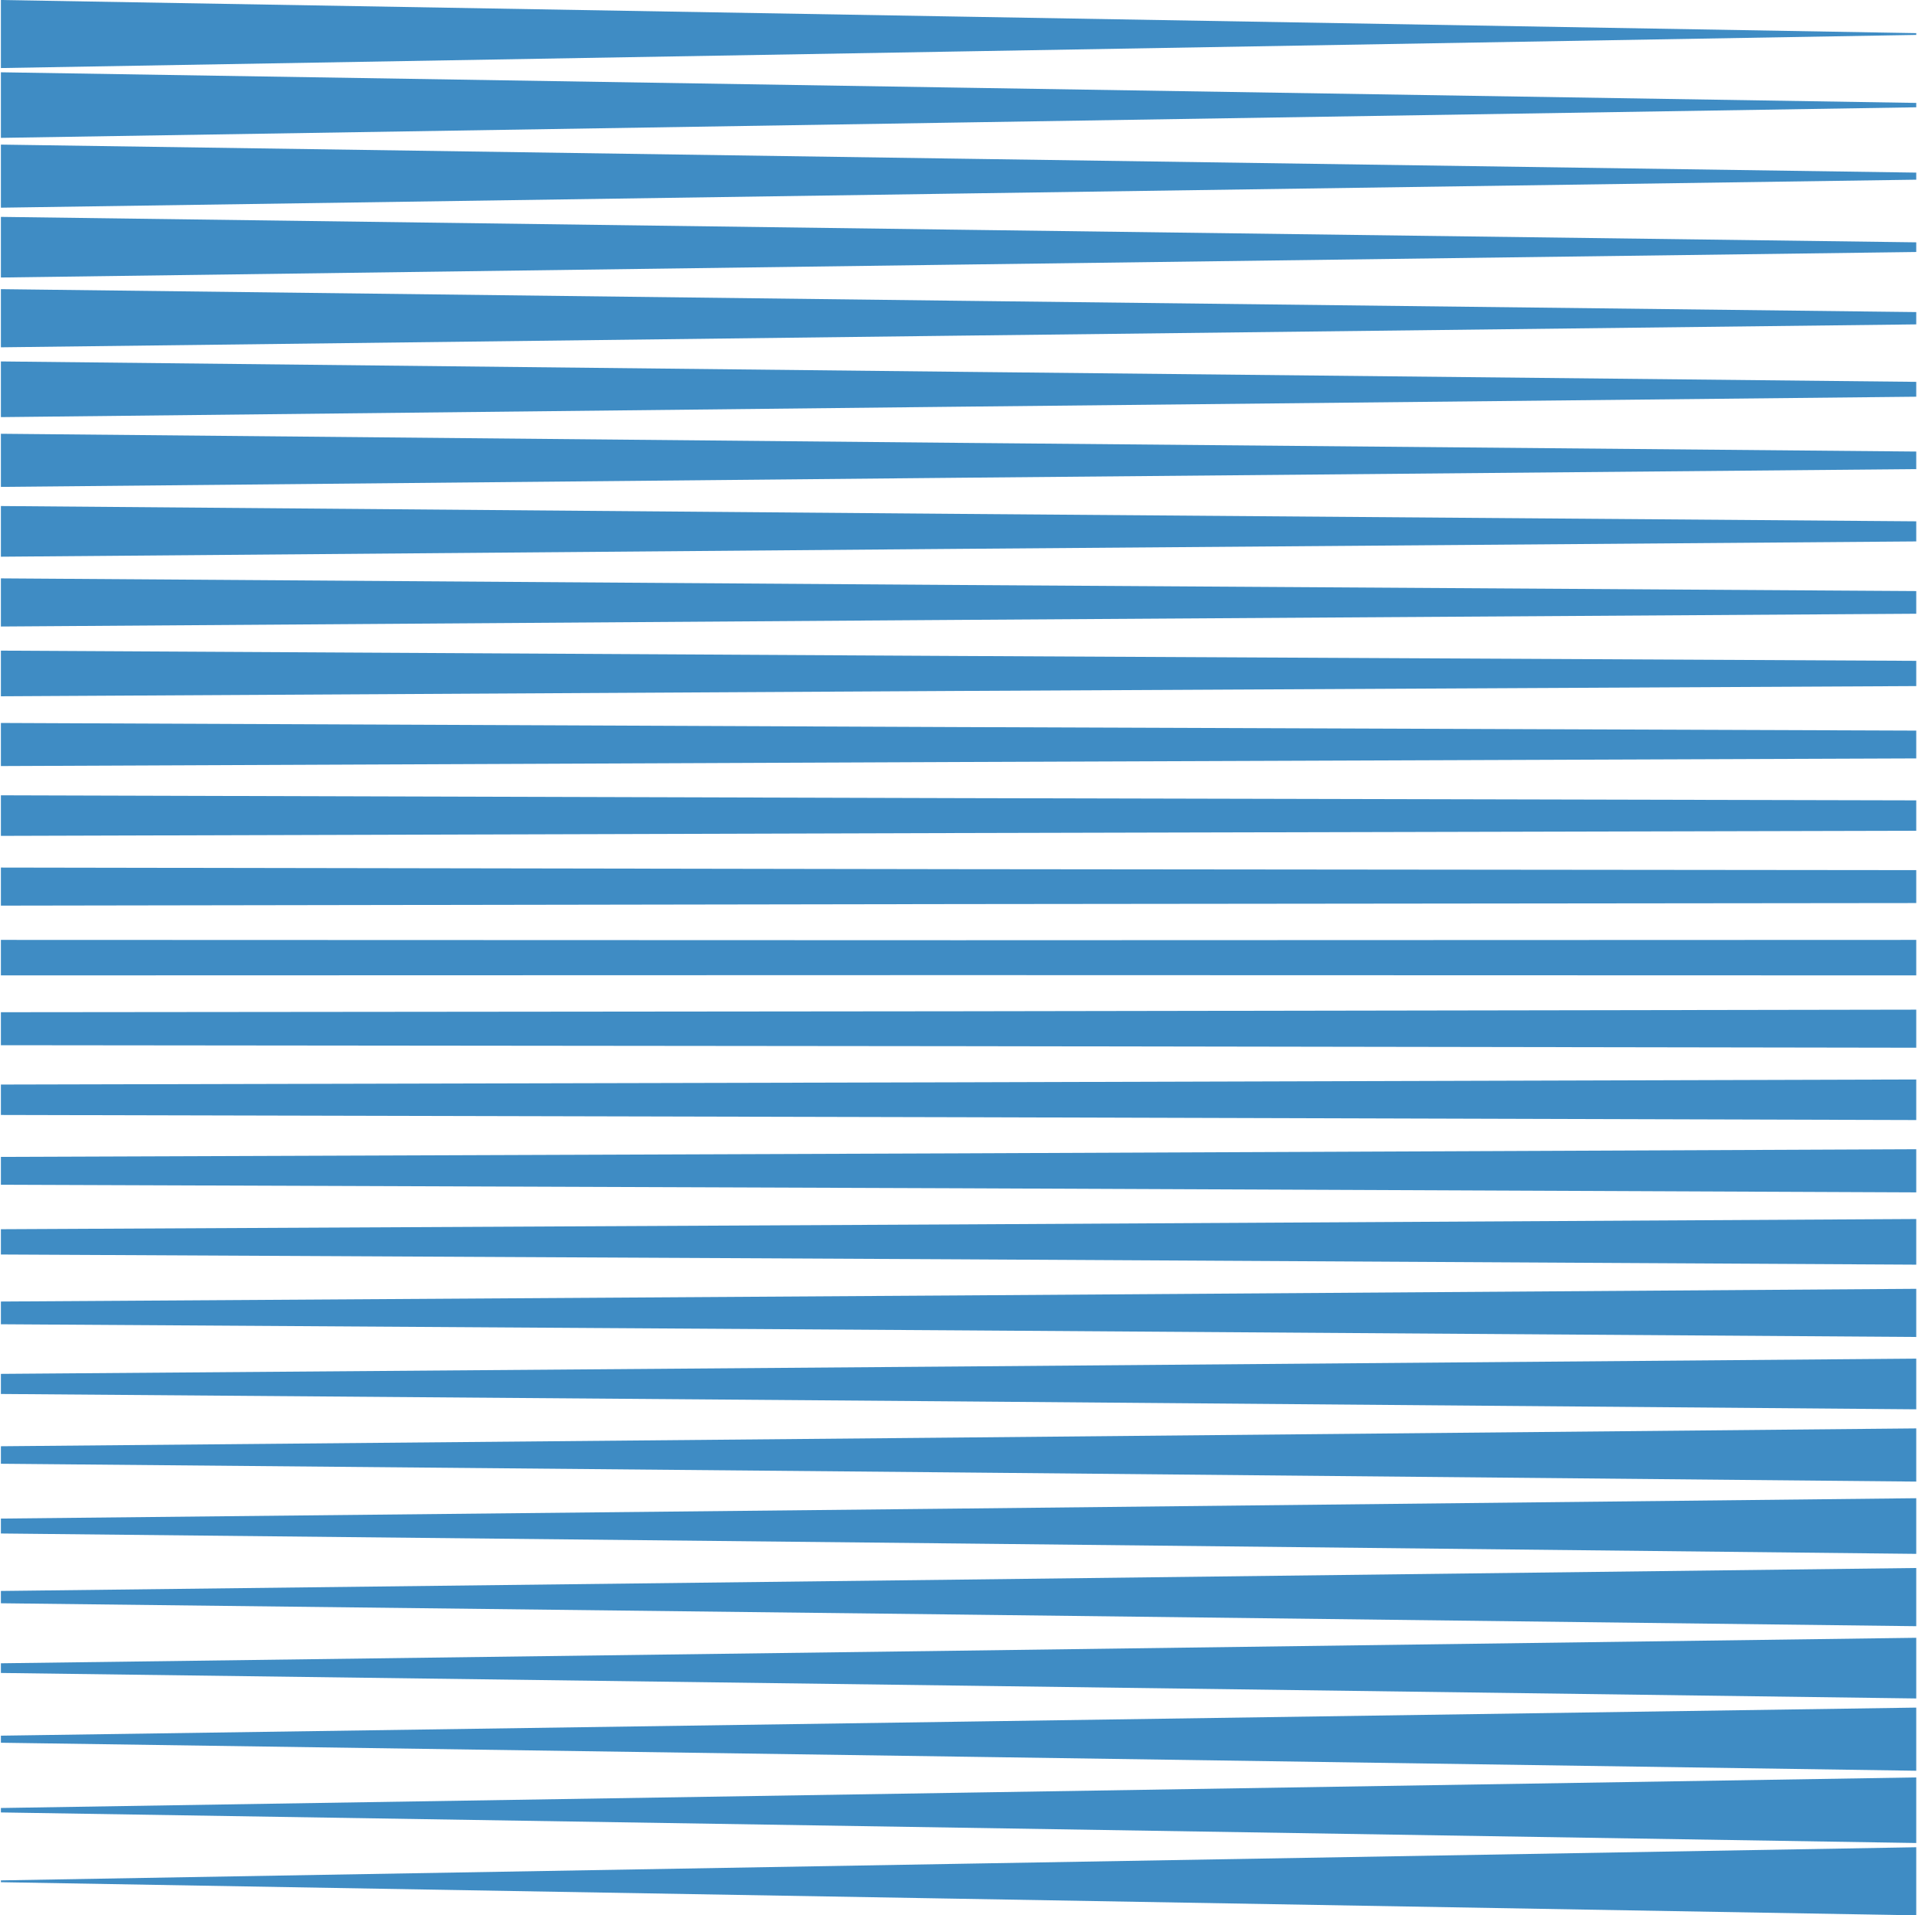<svg width="116" height="115" viewBox="0 0 116 115" fill="none" xmlns="http://www.w3.org/2000/svg">
<path d="M57.53 0.995L0.054 0V4.086L57.53 3.091L115.054 2.096V1.99L57.53 0.995Z" fill="#3F8CC4"/>
<path d="M57.53 5.261L0.054 4.34V8.278L57.53 7.357L115.054 6.442V6.179L57.53 5.261Z" fill="#3F8CC4"/>
<path d="M57.53 9.526L0.054 8.682V12.47L57.53 11.622L115.054 10.788V10.364L57.53 9.526Z" fill="#3F8CC4"/>
<path d="M57.53 13.792L0.054 13.022V16.662L57.53 15.888L115.054 15.13V14.55L57.53 13.792Z" fill="#3F8CC4"/>
<path d="M57.53 18.058L0.054 17.361V20.853L57.53 20.154L115.054 19.476V18.738L57.53 18.058Z" fill="#3F8CC4"/>
<path d="M57.53 22.323L0.054 21.701V25.045L57.53 24.419L115.054 23.819V22.927L57.53 22.323Z" fill="#3F8CC4"/>
<path d="M57.53 26.589L0.054 26.044V29.234L57.53 28.685L115.054 28.165V27.112L57.53 26.589Z" fill="#3F8CC4"/>
<path d="M57.53 30.855L0.054 30.383V33.426L57.53 32.954L115.054 32.508V31.301L57.53 30.855Z" fill="#3F8CC4"/>
<path d="M57.53 35.124L0.054 34.726V37.617L57.53 37.219L115.054 36.85V35.489L57.53 35.124Z" fill="#3F8CC4"/>
<path d="M57.53 39.386L0.054 39.065V41.806L57.53 41.485L115.054 41.193V39.678L57.53 39.386Z" fill="#3F8CC4"/>
<path d="M57.53 43.655L0.054 43.408V45.995L57.53 45.751L115.054 45.536V43.867L57.53 43.655Z" fill="#3F8CC4"/>
<path d="M57.53 47.921L0.054 47.751V50.187L57.53 50.017L115.054 49.879V48.055L57.53 47.921Z" fill="#3F8CC4"/>
<path d="M57.53 52.186L0.054 52.09V54.375L57.53 54.282L115.054 54.221V52.244L57.53 52.186Z" fill="#3F8CC4"/>
<path d="M57.53 56.452L0.054 56.433V58.564L57.53 58.548L115.054 58.564V56.433L57.53 56.452Z" fill="#3F8CC4"/>
<path d="M57.53 60.718L0.054 60.775V62.756L57.53 62.814L115.054 62.907V60.621L57.53 60.718Z" fill="#3F8CC4"/>
<path d="M57.53 64.983L0.054 65.118V66.944L57.53 67.079L115.054 67.249V64.813L57.53 64.983Z" fill="#3F8CC4"/>
<path d="M57.53 69.249L0.054 69.461V71.133L57.53 71.345L115.054 71.592V69.002L57.53 69.249Z" fill="#3F8CC4"/>
<path d="M57.53 73.515L0.054 73.804V75.322L57.53 75.611L115.054 75.932V73.191L57.53 73.515Z" fill="#3F8CC4"/>
<path d="M57.53 77.78L0.054 78.146V79.51L57.53 79.876L115.054 80.274V77.382L57.53 77.78Z" fill="#3F8CC4"/>
<path d="M57.53 82.046L0.054 82.489V83.696L57.53 84.142L115.054 84.617V81.574L57.53 82.046Z" fill="#3F8CC4"/>
<path d="M57.53 86.312L0.054 86.835V87.885L57.53 88.408L115.054 88.957V85.763L57.53 86.312Z" fill="#3F8CC4"/>
<path d="M57.53 90.577L0.054 91.177V92.073L57.53 92.673L115.054 93.296V89.955L57.53 90.577Z" fill="#3F8CC4"/>
<path d="M57.53 94.843L0.054 95.524V96.262L57.53 96.939L115.054 97.639V94.144L57.53 94.843Z" fill="#3F8CC4"/>
<path d="M57.53 99.109L0.054 99.866V100.447L57.53 101.205L115.054 101.978V98.335L57.53 99.109Z" fill="#3F8CC4"/>
<path d="M57.53 103.374L0.054 104.212V104.636L57.53 105.47L115.054 106.318V102.527L57.53 103.374Z" fill="#3F8CC4"/>
<path d="M57.53 107.64L0.054 108.555V108.821L57.53 109.736L115.054 110.657V106.719L57.53 107.64Z" fill="#3F8CC4"/>
<path d="M57.53 111.906L0.054 112.901V113.01L57.53 114.002L115.054 115V110.911L57.53 111.906Z" fill="#3F8CC4"/>
</svg>
